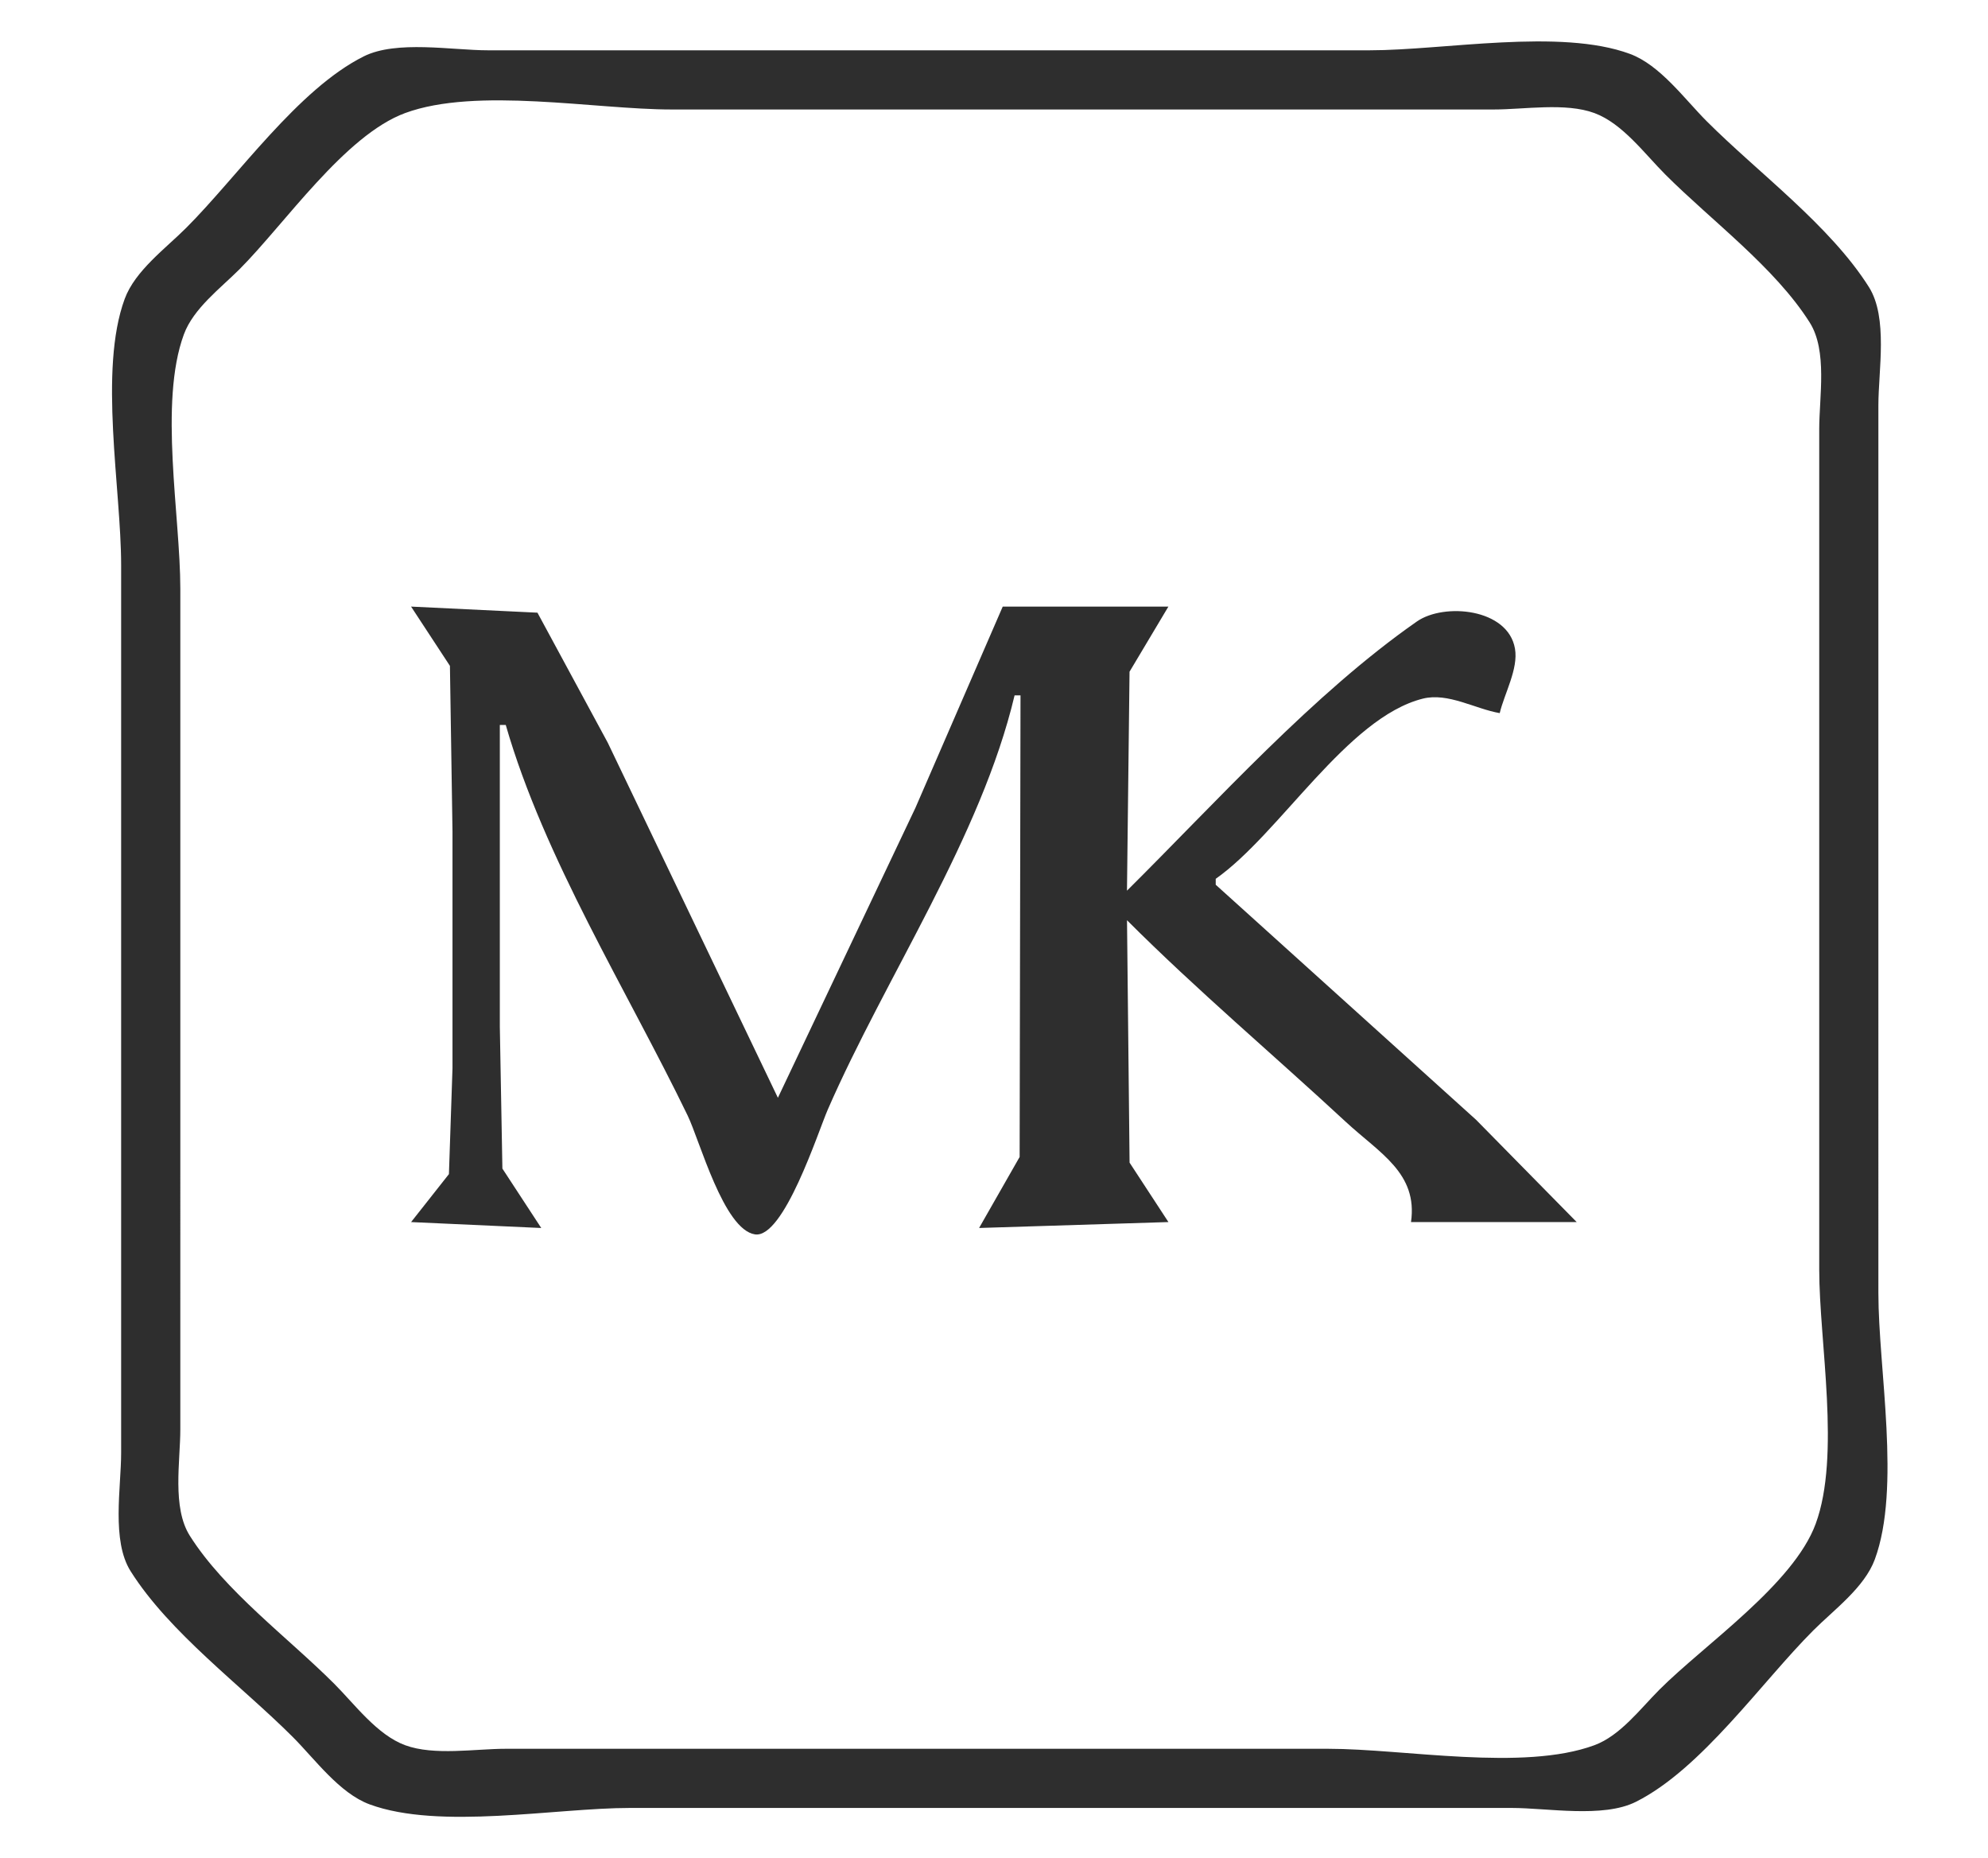 <?xml version="1.0" encoding="UTF-8" standalone="no"?>

<svg
   version="1.1"
   id="svg62"
   width="224"
   height="209.333"
   viewBox="0 0 224 209.333"
   xmlns="http://www.w3.org/2000/svg"
   xmlns:svg="http://www.w3.org/2000/svg">
  <defs
     id="defs66" />
  <g
     id="g68">
    <path
       style="fill:#2e2e2e;stroke:none;stroke-width:0.667"
       d="m 40.983,6.352 c -7.404,3.702 -14.163,13.477 -20,19.315 -2.323,2.323 -5.763,4.831 -6.931,8 -2.963,8.037 -0.402,21.426 -0.402,30 v 68.667 31.333 c 0,3.93 -1.109,9.883 1.069,13.333 4.38,6.938 12.468,12.871 18.264,18.667 2.503,2.503 5.256,6.34 8.667,7.598 7.867,2.901 20.942,0.402 29.333,0.402 h 68 31.333 c 4.052,0 10.303,1.163 14,-0.685 7.404,-3.702 14.163,-13.477 20,-19.315 2.323,-2.323 5.763,-4.831 6.931,-8 2.963,-8.037 0.402,-21.426 0.402,-30 V 77 45.667 c 0,-3.93 1.109,-9.883 -1.069,-13.333 -4.38,-6.938 -12.469,-12.871 -18.265,-18.667 -2.503,-2.503 -5.256,-6.34 -8.667,-7.598 C 175.782,3.168 162.708,5.667 154.316,5.667 H 86.316 54.983 c -4.052,0 -10.304,-1.163 -14,0.685 m 4.667,6.384 c 8.037,-2.963 21.426,-0.402 30,-0.402 h 68.667 24 c 3.435,0 8.073,-0.8 11.333,0.402 3.169,1.168 5.677,4.608 8,6.931 5.181,5.181 12.347,10.462 16.265,16.667 2.014,3.19 1.069,8.377 1.069,12 v 28.667 66 c 0,8.208 2.436,20.969 -0.402,28.667 -2.509,6.803 -12.518,13.587 -17.598,18.667 -2.141,2.141 -4.41,5.187 -7.333,6.265 -8.037,2.963 -21.426,0.402 -30,0.402 h -68.667 -24 c -3.435,0 -8.073,0.8 -11.333,-0.402 -3.169,-1.169 -5.677,-4.608 -8,-6.931 -5.181,-5.181 -12.347,-10.462 -16.264,-16.667 -2.014,-3.191 -1.069,-8.377 -1.069,-12 V 132.333 66.333 c 0,-8.208 -2.436,-20.969 0.402,-28.667 1.078,-2.923 4.123,-5.192 6.264,-7.333 5.08,-5.08 11.864,-15.09 18.667,-17.598 m 0.667,55.598 4.378,6.677 0.289,18.657 v 26.667 l -0.402,11.931 -4.264,5.403 14.667,0.667 -4.378,-6.693 -0.289,-15.973 V 81.667 h 0.667 c 4.332,15.039 13.679,29.915 20.495,44 1.369,2.831 4.06,12.832 7.577,13.386 3.252,0.512 7.131,-11.577 8.211,-14.053 6.573,-15.063 17.252,-30.673 21.051,-46.667 h 0.667 l -0.099,51.999 -4.568,8.001 21.333,-0.667 -4.377,-6.695 -0.289,-27.305 c 7.909,7.908 16.467,15.127 24.667,22.726 3.793,3.515 8.122,5.758 7.333,11.274 h 18.667 L 166.316,126.143 136.983,99.667 v -0.667 c 7.234,-5.091 14.809,-18.156 23.333,-20.297 2.837,-0.713 5.899,1.155 8.667,1.631 0.523,-2.211 2.115,-4.975 1.719,-7.263 -0.787,-4.548 -8.001,-5.189 -11.052,-3.061 -11.692,8.157 -22.542,20.283 -32.667,30.324 l 0.289,-24.666 4.377,-7.334 H 112.983 L 103.148,91 87.65,123.667 68.481,83.667 60.558,69.019 Z"
       id="path3811-7" />
  </g>
</svg>
